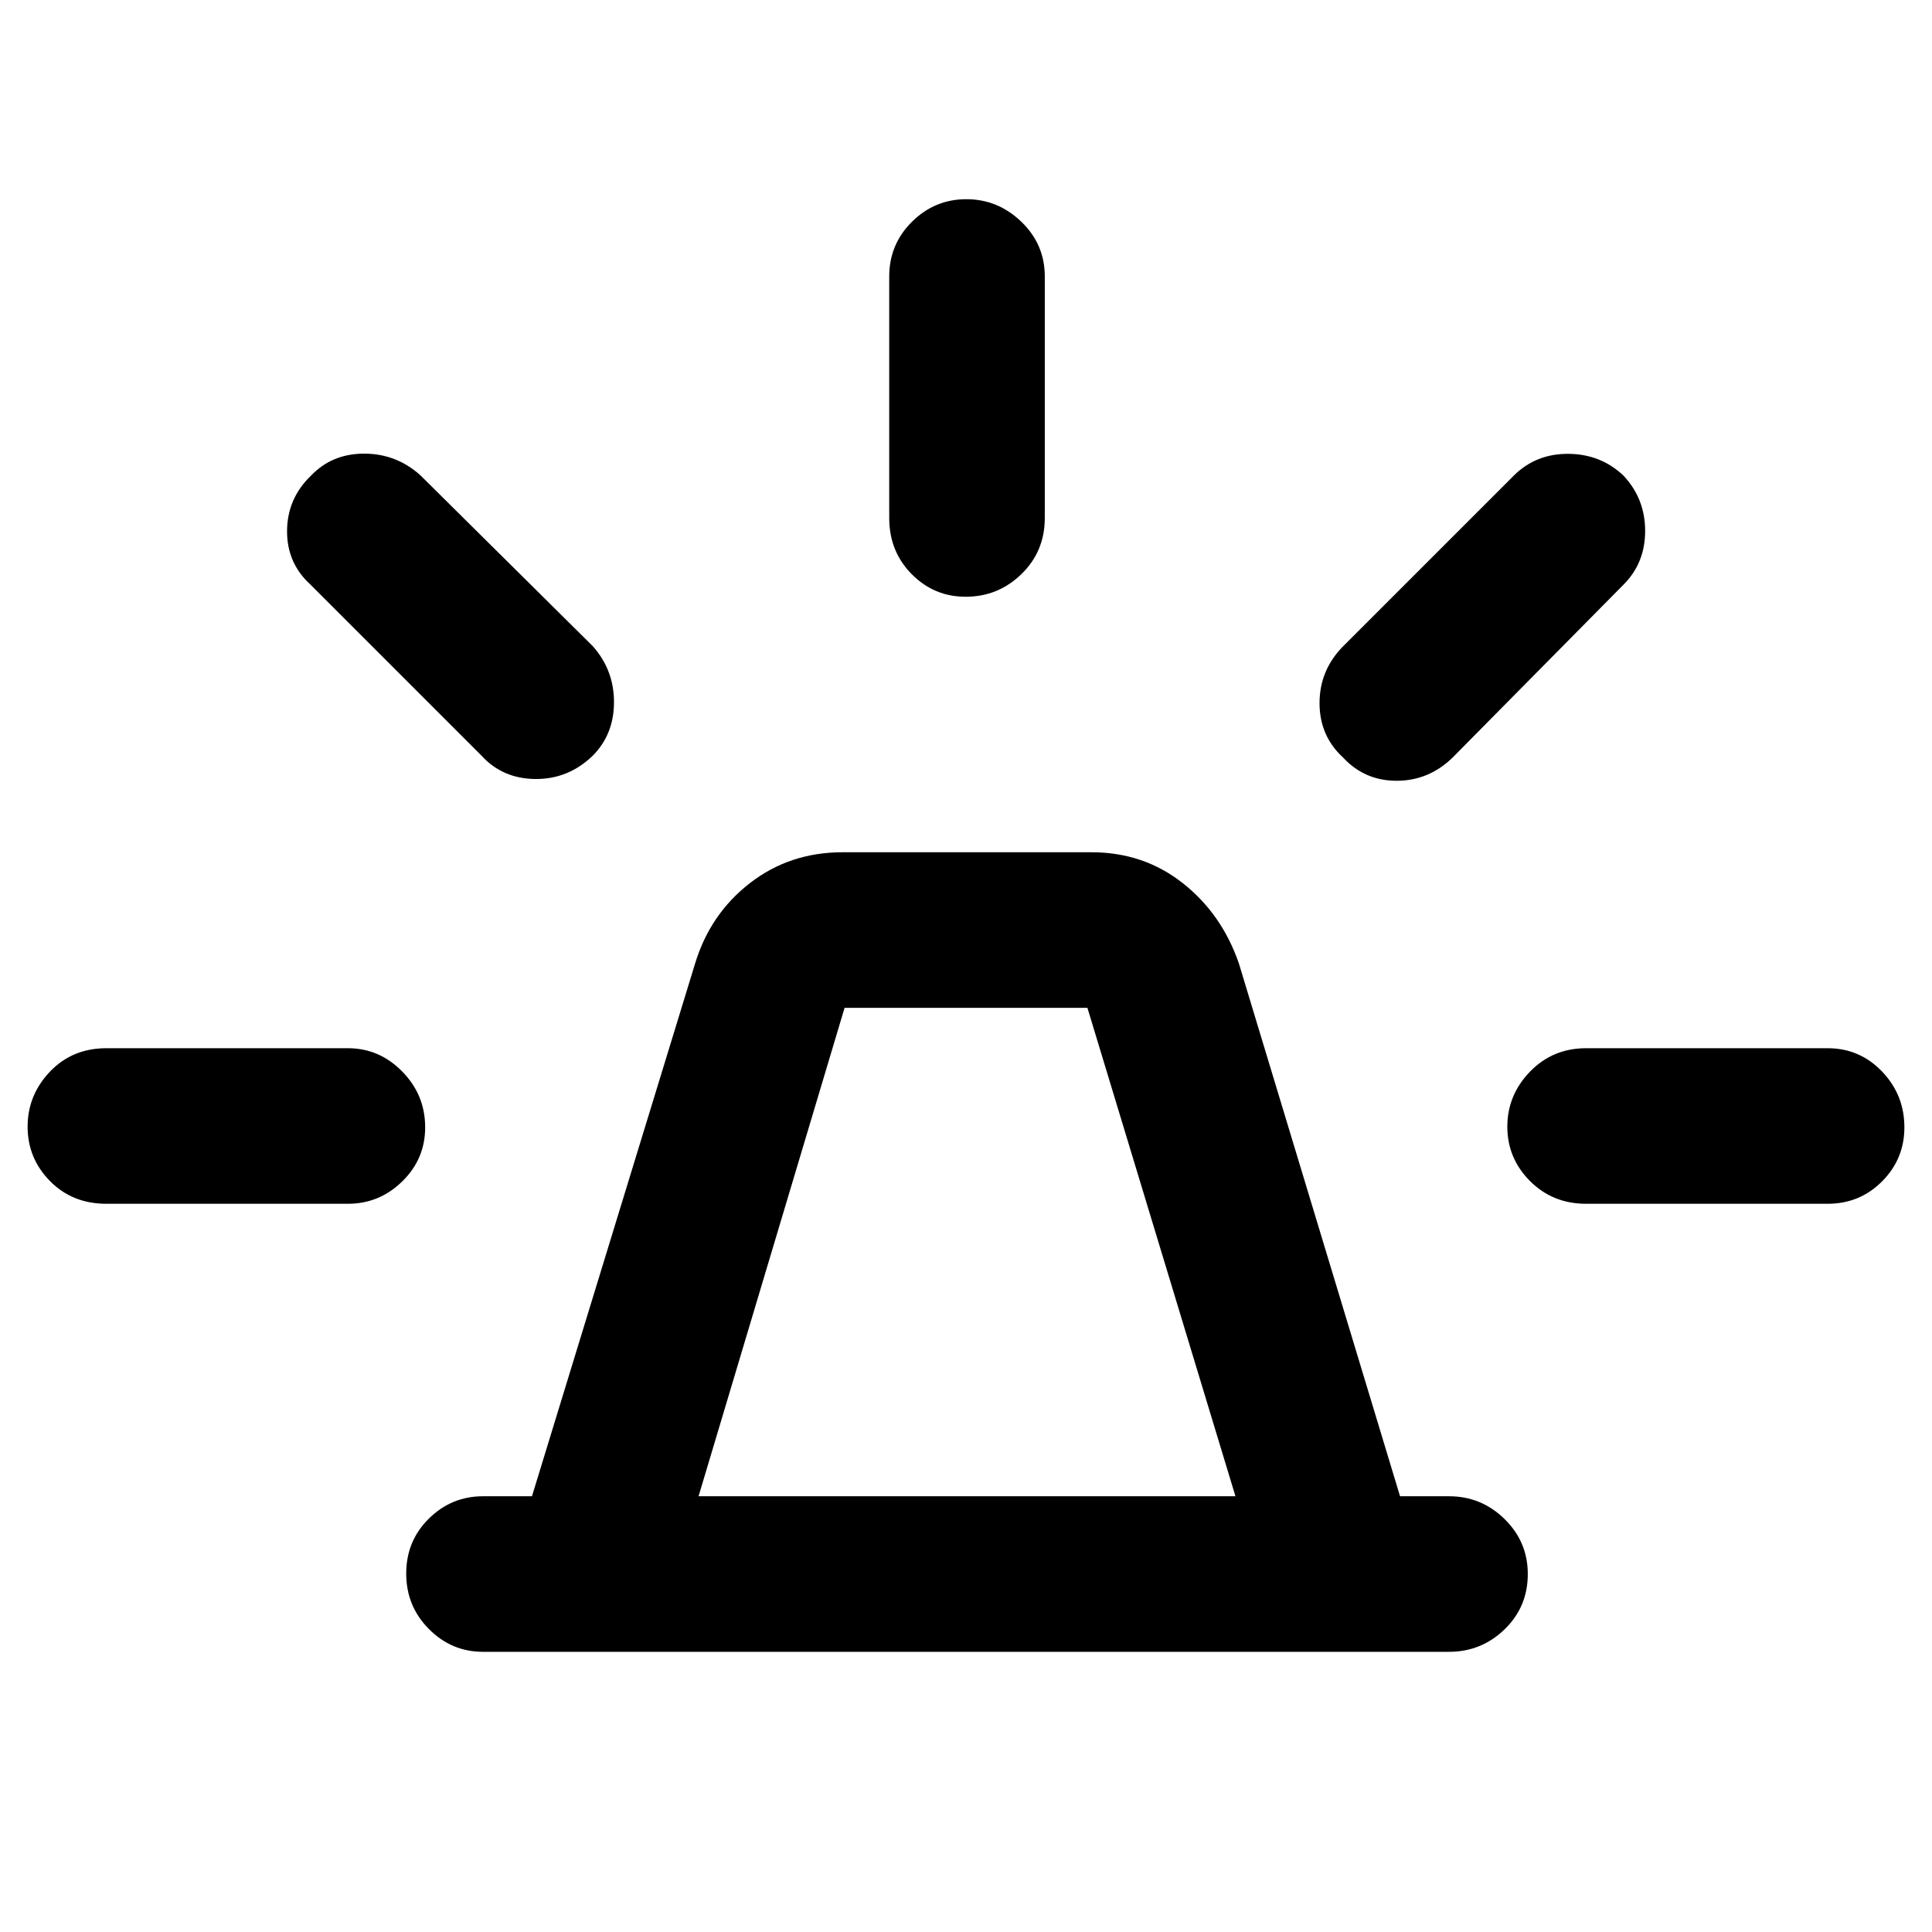 <svg xmlns="http://www.w3.org/2000/svg" height="48" viewBox="0 -960 960 960" width="48"><path d="M240-139.22q-15.64 0-26.89-11.34-11.26-11.33-11.26-27.55t11.26-27.31q11.25-11.1 26.89-11.1h24.33l81.04-264.65q7.48-24.68 27.25-40.01 19.76-15.34 46.05-15.34h123.66q25.91 0 45.37 15.34 19.45 15.33 27.93 40.01l80.04 264.65H720q16.06 0 27.61 11.32 11.54 11.32 11.54 27.32 0 16.34-11.54 27.5-11.55 11.16-27.61 11.16H240Zm107.11-77.3h266.78l-73.56-242.7H419.67l-72.56 242.7Zm94.74-486.11v-120q0-15.97 11.3-27.18 11.3-11.21 27.01-11.21 15.7 0 27.35 11.21 11.64 11.21 11.64 27.18v120q0 16.61-11.59 27.88-11.6 11.27-27.74 11.27-15.71 0-26.84-11.27-11.13-11.27-11.13-27.88Zm225.54 63.76 85-85q10.96-10.76 27.01-10.62 16.06.14 27.34 10.86 10.72 11.48 10.72 27.43t-10.72 26.68l-85 86q-11.84 11.48-27.76 11.48-15.91 0-26.59-11.53-11.72-10.74-11.72-27.08 0-16.34 11.72-28.22Zm120.74 199.72h120q15.97 0 27.06 11.59 11.09 11.6 11.09 27.74 0 15.71-11.09 26.84-11.09 11.13-27.06 11.13h-120q-16.61 0-27.88-11.3t-11.27-27.01q0-15.7 11.27-27.35 11.27-11.64 27.88-11.64ZM239.26-584.52l-85-85q-11.76-10.72-11.62-26.78.14-16.05 11.86-27.33 10.48-10.96 26.43-10.96t27.92 10.72l85.76 85q10.48 11.84 10.48 27.76 0 15.91-10.53 26.59-12.14 11.72-28.48 11.6-16.34-.12-26.82-11.6ZM52.87-361.85q-16.95 0-28.05-11.3-11.1-11.3-11.1-27.01 0-15.7 11.1-27.35 11.1-11.64 28.05-11.64h120q15.64 0 27.01 11.59 11.38 11.6 11.38 27.74 0 15.71-11.38 26.84-11.37 11.13-27.01 11.13h-120ZM480-216.52Z"/></svg>